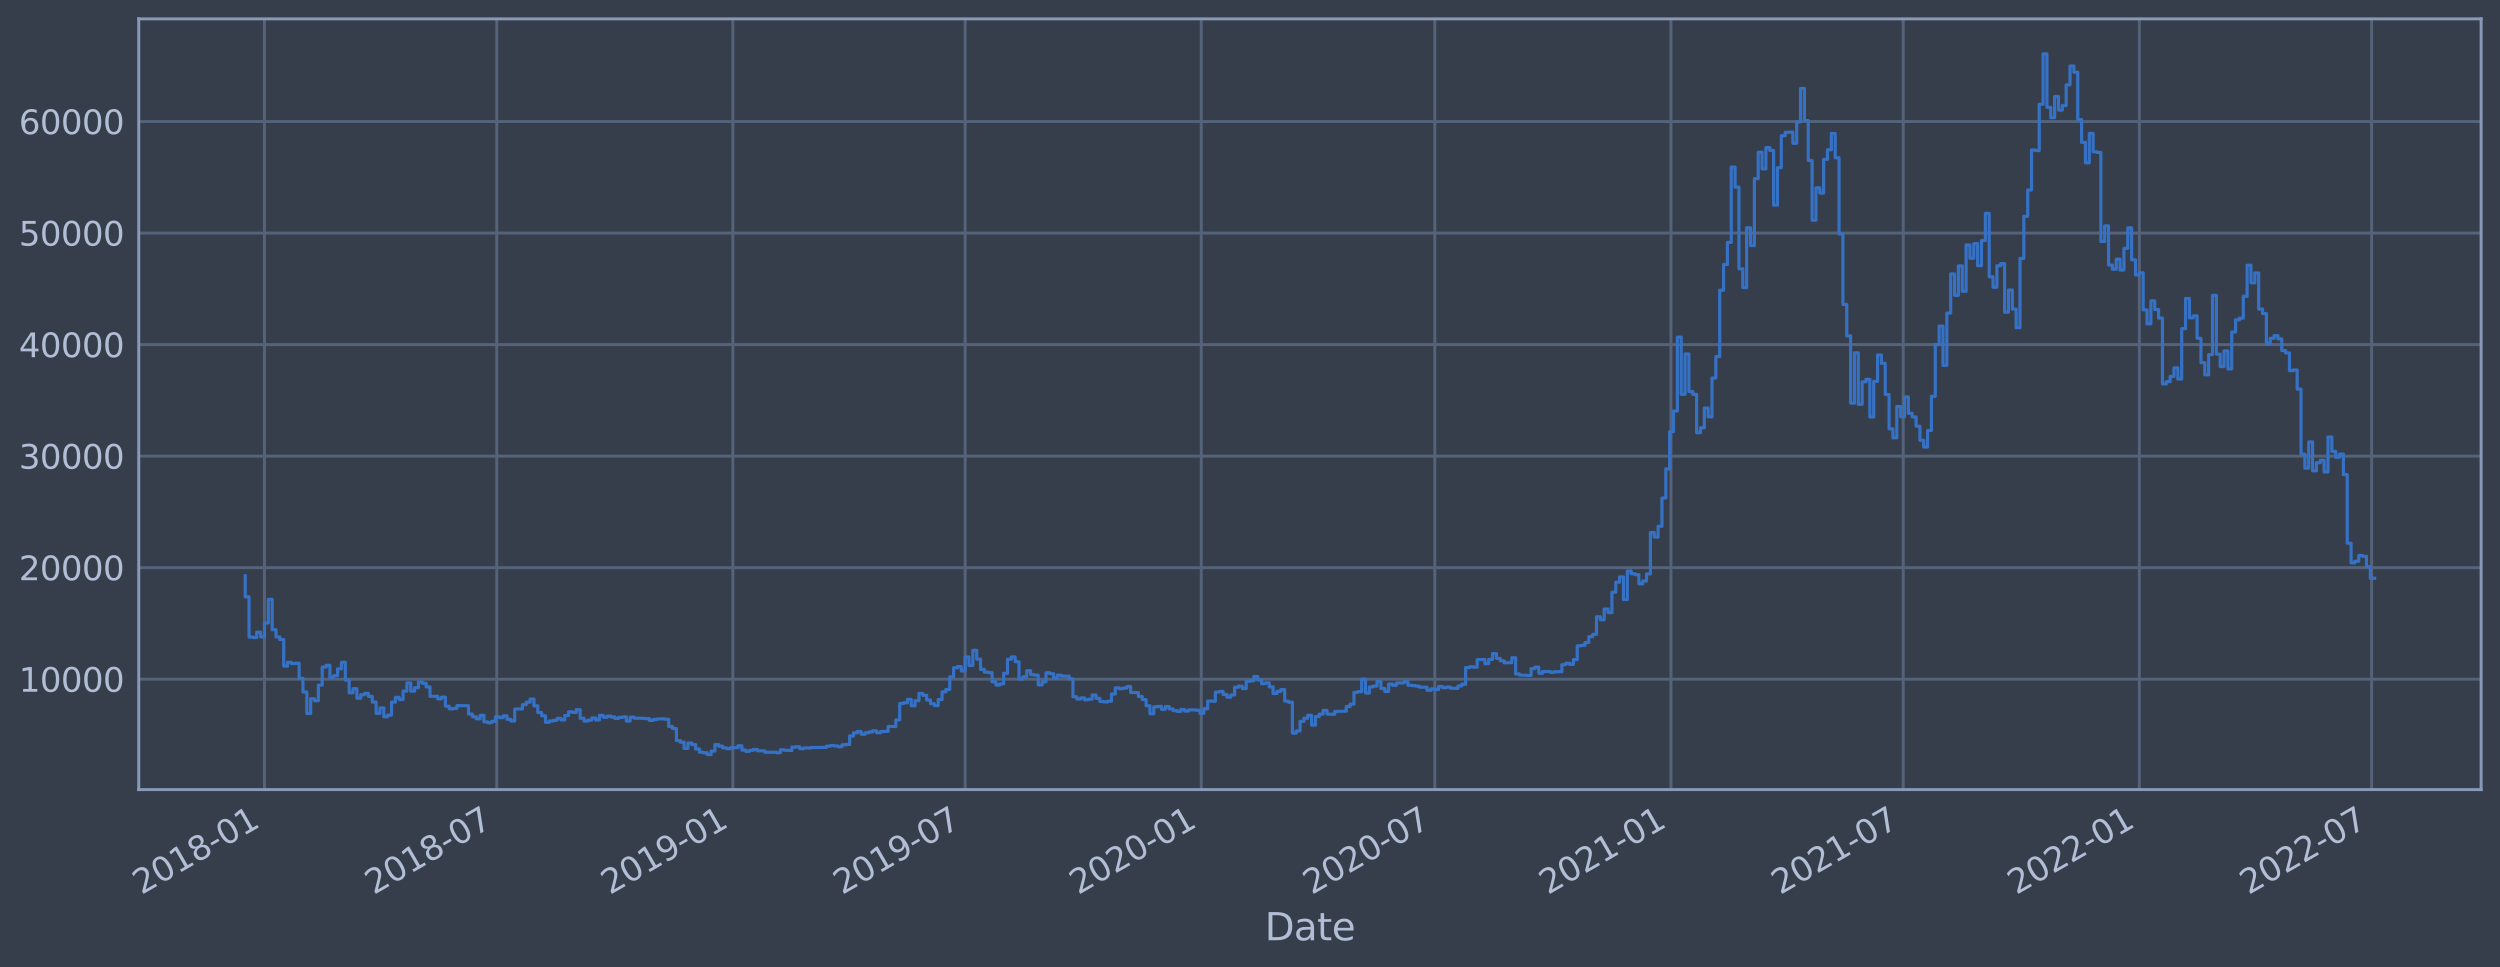 <?xml version="1.0" encoding="utf-8" standalone="no"?>
<!DOCTYPE svg PUBLIC "-//W3C//DTD SVG 1.1//EN"
  "http://www.w3.org/Graphics/SVG/1.1/DTD/svg11.dtd">
<svg xmlns:xlink="http://www.w3.org/1999/xlink" width="952.884pt" height="368.58pt" viewBox="0 0 952.884 368.58" xmlns="http://www.w3.org/2000/svg" version="1.1">
 <defs>
  <style type="text/css">*{stroke-linejoin: round; stroke-linecap: butt}</style>
 </defs>
 <g id="figure_1">
  <g id="patch_1">
   <path d="M 0 368.58 
L 952.884 368.58 
L 952.884 0 
L 0 0 
z
" style="fill: #373e4b"/>
  </g>
  <g id="axes_1">
   <g id="patch_2">
    <path d="M 52.884 300.96 
L 945.684 300.96 
L 945.684 7.2 
L 52.884 7.2 
z
" style="fill: #373e4b"/>
   </g>
   <g id="matplotlib.axis_1">
    <g id="xtick_1">
     <g id="line2d_1">
      <path d="M 100.802 300.96 
L 100.802 7.2 
" clip-path="url(#p22be8ddd70)" style="fill: none; stroke: #546379; stroke-width: 1.12; stroke-linecap: square"/>
     </g>
     <g id="line2d_2"/>
     <g id="text_1">
      <!-- 2018-01 -->
      <g style="fill: #b1bed6" transform="translate(53.899 341.175)rotate(-30)scale(0.126 -0.126)">
       <defs>
        <path id="DejaVuSans-32" d="M 1228 531 
L 3431 531 
L 3431 0 
L 469 0 
L 469 531 
Q 828 903 1448 1529 
Q 2069 2156 2228 2338 
Q 2531 2678 2651 2914 
Q 2772 3150 2772 3378 
Q 2772 3750 2511 3984 
Q 2250 4219 1831 4219 
Q 1534 4219 1204 4116 
Q 875 4013 500 3803 
L 500 4441 
Q 881 4594 1212 4672 
Q 1544 4750 1819 4750 
Q 2544 4750 2975 4387 
Q 3406 4025 3406 3419 
Q 3406 3131 3298 2873 
Q 3191 2616 2906 2266 
Q 2828 2175 2409 1742 
Q 1991 1309 1228 531 
z
" transform="scale(0.016)"/>
        <path id="DejaVuSans-30" d="M 2034 4250 
Q 1547 4250 1301 3770 
Q 1056 3291 1056 2328 
Q 1056 1369 1301 889 
Q 1547 409 2034 409 
Q 2525 409 2770 889 
Q 3016 1369 3016 2328 
Q 3016 3291 2770 3770 
Q 2525 4250 2034 4250 
z
M 2034 4750 
Q 2819 4750 3233 4129 
Q 3647 3509 3647 2328 
Q 3647 1150 3233 529 
Q 2819 -91 2034 -91 
Q 1250 -91 836 529 
Q 422 1150 422 2328 
Q 422 3509 836 4129 
Q 1250 4750 2034 4750 
z
" transform="scale(0.016)"/>
        <path id="DejaVuSans-31" d="M 794 531 
L 1825 531 
L 1825 4091 
L 703 3866 
L 703 4441 
L 1819 4666 
L 2450 4666 
L 2450 531 
L 3481 531 
L 3481 0 
L 794 0 
L 794 531 
z
" transform="scale(0.016)"/>
        <path id="DejaVuSans-38" d="M 2034 2216 
Q 1584 2216 1326 1975 
Q 1069 1734 1069 1313 
Q 1069 891 1326 650 
Q 1584 409 2034 409 
Q 2484 409 2743 651 
Q 3003 894 3003 1313 
Q 3003 1734 2745 1975 
Q 2488 2216 2034 2216 
z
M 1403 2484 
Q 997 2584 770 2862 
Q 544 3141 544 3541 
Q 544 4100 942 4425 
Q 1341 4750 2034 4750 
Q 2731 4750 3128 4425 
Q 3525 4100 3525 3541 
Q 3525 3141 3298 2862 
Q 3072 2584 2669 2484 
Q 3125 2378 3379 2068 
Q 3634 1759 3634 1313 
Q 3634 634 3220 271 
Q 2806 -91 2034 -91 
Q 1263 -91 848 271 
Q 434 634 434 1313 
Q 434 1759 690 2068 
Q 947 2378 1403 2484 
z
M 1172 3481 
Q 1172 3119 1398 2916 
Q 1625 2713 2034 2713 
Q 2441 2713 2670 2916 
Q 2900 3119 2900 3481 
Q 2900 3844 2670 4047 
Q 2441 4250 2034 4250 
Q 1625 4250 1398 4047 
Q 1172 3844 1172 3481 
z
" transform="scale(0.016)"/>
        <path id="DejaVuSans-2d" d="M 313 2009 
L 1997 2009 
L 1997 1497 
L 313 1497 
L 313 2009 
z
" transform="scale(0.016)"/>
       </defs>
       <use xlink:href="#DejaVuSans-32"/>
       <use xlink:href="#DejaVuSans-30" x="63.623"/>
       <use xlink:href="#DejaVuSans-31" x="127.246"/>
       <use xlink:href="#DejaVuSans-38" x="190.869"/>
       <use xlink:href="#DejaVuSans-2d" x="254.492"/>
       <use xlink:href="#DejaVuSans-30" x="290.576"/>
       <use xlink:href="#DejaVuSans-31" x="354.199"/>
      </g>
     </g>
    </g>
    <g id="xtick_2">
     <g id="line2d_3">
      <path d="M 189.334 300.96 
L 189.334 7.2 
" clip-path="url(#p22be8ddd70)" style="fill: none; stroke: #546379; stroke-width: 1.12; stroke-linecap: square"/>
     </g>
     <g id="line2d_4"/>
     <g id="text_2">
      <!-- 2018-07 -->
      <g style="fill: #b1bed6" transform="translate(142.431 341.175)rotate(-30)scale(0.126 -0.126)">
       <defs>
        <path id="DejaVuSans-37" d="M 525 4666 
L 3525 4666 
L 3525 4397 
L 1831 0 
L 1172 0 
L 2766 4134 
L 525 4134 
L 525 4666 
z
" transform="scale(0.016)"/>
       </defs>
       <use xlink:href="#DejaVuSans-32"/>
       <use xlink:href="#DejaVuSans-30" x="63.623"/>
       <use xlink:href="#DejaVuSans-31" x="127.246"/>
       <use xlink:href="#DejaVuSans-38" x="190.869"/>
       <use xlink:href="#DejaVuSans-2d" x="254.492"/>
       <use xlink:href="#DejaVuSans-30" x="290.576"/>
       <use xlink:href="#DejaVuSans-37" x="354.199"/>
      </g>
     </g>
    </g>
    <g id="xtick_3">
     <g id="line2d_5">
      <path d="M 279.333 300.96 
L 279.333 7.2 
" clip-path="url(#p22be8ddd70)" style="fill: none; stroke: #546379; stroke-width: 1.12; stroke-linecap: square"/>
     </g>
     <g id="line2d_6"/>
     <g id="text_3">
      <!-- 2019-01 -->
      <g style="fill: #b1bed6" transform="translate(232.43 341.175)rotate(-30)scale(0.126 -0.126)">
       <defs>
        <path id="DejaVuSans-39" d="M 703 97 
L 703 672 
Q 941 559 1184 500 
Q 1428 441 1663 441 
Q 2288 441 2617 861 
Q 2947 1281 2994 2138 
Q 2813 1869 2534 1725 
Q 2256 1581 1919 1581 
Q 1219 1581 811 2004 
Q 403 2428 403 3163 
Q 403 3881 828 4315 
Q 1253 4750 1959 4750 
Q 2769 4750 3195 4129 
Q 3622 3509 3622 2328 
Q 3622 1225 3098 567 
Q 2575 -91 1691 -91 
Q 1453 -91 1209 -44 
Q 966 3 703 97 
z
M 1959 2075 
Q 2384 2075 2632 2365 
Q 2881 2656 2881 3163 
Q 2881 3666 2632 3958 
Q 2384 4250 1959 4250 
Q 1534 4250 1286 3958 
Q 1038 3666 1038 3163 
Q 1038 2656 1286 2365 
Q 1534 2075 1959 2075 
z
" transform="scale(0.016)"/>
       </defs>
       <use xlink:href="#DejaVuSans-32"/>
       <use xlink:href="#DejaVuSans-30" x="63.623"/>
       <use xlink:href="#DejaVuSans-31" x="127.246"/>
       <use xlink:href="#DejaVuSans-39" x="190.869"/>
       <use xlink:href="#DejaVuSans-2d" x="254.492"/>
       <use xlink:href="#DejaVuSans-30" x="290.576"/>
       <use xlink:href="#DejaVuSans-31" x="354.199"/>
      </g>
     </g>
    </g>
    <g id="xtick_4">
     <g id="line2d_7">
      <path d="M 367.865 300.96 
L 367.865 7.2 
" clip-path="url(#p22be8ddd70)" style="fill: none; stroke: #546379; stroke-width: 1.12; stroke-linecap: square"/>
     </g>
     <g id="line2d_8"/>
     <g id="text_4">
      <!-- 2019-07 -->
      <g style="fill: #b1bed6" transform="translate(320.962 341.175)rotate(-30)scale(0.126 -0.126)">
       <use xlink:href="#DejaVuSans-32"/>
       <use xlink:href="#DejaVuSans-30" x="63.623"/>
       <use xlink:href="#DejaVuSans-31" x="127.246"/>
       <use xlink:href="#DejaVuSans-39" x="190.869"/>
       <use xlink:href="#DejaVuSans-2d" x="254.492"/>
       <use xlink:href="#DejaVuSans-30" x="290.576"/>
       <use xlink:href="#DejaVuSans-37" x="354.199"/>
      </g>
     </g>
    </g>
    <g id="xtick_5">
     <g id="line2d_9">
      <path d="M 457.864 300.96 
L 457.864 7.2 
" clip-path="url(#p22be8ddd70)" style="fill: none; stroke: #546379; stroke-width: 1.12; stroke-linecap: square"/>
     </g>
     <g id="line2d_10"/>
     <g id="text_5">
      <!-- 2020-01 -->
      <g style="fill: #b1bed6" transform="translate(410.961 341.175)rotate(-30)scale(0.126 -0.126)">
       <use xlink:href="#DejaVuSans-32"/>
       <use xlink:href="#DejaVuSans-30" x="63.623"/>
       <use xlink:href="#DejaVuSans-32" x="127.246"/>
       <use xlink:href="#DejaVuSans-30" x="190.869"/>
       <use xlink:href="#DejaVuSans-2d" x="254.492"/>
       <use xlink:href="#DejaVuSans-30" x="290.576"/>
       <use xlink:href="#DejaVuSans-31" x="354.199"/>
      </g>
     </g>
    </g>
    <g id="xtick_6">
     <g id="line2d_11">
      <path d="M 546.885 300.96 
L 546.885 7.2 
" clip-path="url(#p22be8ddd70)" style="fill: none; stroke: #546379; stroke-width: 1.12; stroke-linecap: square"/>
     </g>
     <g id="line2d_12"/>
     <g id="text_6">
      <!-- 2020-07 -->
      <g style="fill: #b1bed6" transform="translate(499.981 341.175)rotate(-30)scale(0.126 -0.126)">
       <use xlink:href="#DejaVuSans-32"/>
       <use xlink:href="#DejaVuSans-30" x="63.623"/>
       <use xlink:href="#DejaVuSans-32" x="127.246"/>
       <use xlink:href="#DejaVuSans-30" x="190.869"/>
       <use xlink:href="#DejaVuSans-2d" x="254.492"/>
       <use xlink:href="#DejaVuSans-30" x="290.576"/>
       <use xlink:href="#DejaVuSans-37" x="354.199"/>
      </g>
     </g>
    </g>
    <g id="xtick_7">
     <g id="line2d_13">
      <path d="M 636.884 300.96 
L 636.884 7.2 
" clip-path="url(#p22be8ddd70)" style="fill: none; stroke: #546379; stroke-width: 1.12; stroke-linecap: square"/>
     </g>
     <g id="line2d_14"/>
     <g id="text_7">
      <!-- 2021-01 -->
      <g style="fill: #b1bed6" transform="translate(589.98 341.175)rotate(-30)scale(0.126 -0.126)">
       <use xlink:href="#DejaVuSans-32"/>
       <use xlink:href="#DejaVuSans-30" x="63.623"/>
       <use xlink:href="#DejaVuSans-32" x="127.246"/>
       <use xlink:href="#DejaVuSans-31" x="190.869"/>
       <use xlink:href="#DejaVuSans-2d" x="254.492"/>
       <use xlink:href="#DejaVuSans-30" x="290.576"/>
       <use xlink:href="#DejaVuSans-31" x="354.199"/>
      </g>
     </g>
    </g>
    <g id="xtick_8">
     <g id="line2d_15">
      <path d="M 725.415 300.96 
L 725.415 7.2 
" clip-path="url(#p22be8ddd70)" style="fill: none; stroke: #546379; stroke-width: 1.12; stroke-linecap: square"/>
     </g>
     <g id="line2d_16"/>
     <g id="text_8">
      <!-- 2021-07 -->
      <g style="fill: #b1bed6" transform="translate(678.512 341.175)rotate(-30)scale(0.126 -0.126)">
       <use xlink:href="#DejaVuSans-32"/>
       <use xlink:href="#DejaVuSans-30" x="63.623"/>
       <use xlink:href="#DejaVuSans-32" x="127.246"/>
       <use xlink:href="#DejaVuSans-31" x="190.869"/>
       <use xlink:href="#DejaVuSans-2d" x="254.492"/>
       <use xlink:href="#DejaVuSans-30" x="290.576"/>
       <use xlink:href="#DejaVuSans-37" x="354.199"/>
      </g>
     </g>
    </g>
    <g id="xtick_9">
     <g id="line2d_17">
      <path d="M 815.414 300.96 
L 815.414 7.2 
" clip-path="url(#p22be8ddd70)" style="fill: none; stroke: #546379; stroke-width: 1.12; stroke-linecap: square"/>
     </g>
     <g id="line2d_18"/>
     <g id="text_9">
      <!-- 2022-01 -->
      <g style="fill: #b1bed6" transform="translate(768.511 341.175)rotate(-30)scale(0.126 -0.126)">
       <use xlink:href="#DejaVuSans-32"/>
       <use xlink:href="#DejaVuSans-30" x="63.623"/>
       <use xlink:href="#DejaVuSans-32" x="127.246"/>
       <use xlink:href="#DejaVuSans-32" x="190.869"/>
       <use xlink:href="#DejaVuSans-2d" x="254.492"/>
       <use xlink:href="#DejaVuSans-30" x="290.576"/>
       <use xlink:href="#DejaVuSans-31" x="354.199"/>
      </g>
     </g>
    </g>
    <g id="xtick_10">
     <g id="line2d_19">
      <path d="M 903.946 300.96 
L 903.946 7.2 
" clip-path="url(#p22be8ddd70)" style="fill: none; stroke: #546379; stroke-width: 1.12; stroke-linecap: square"/>
     </g>
     <g id="line2d_20"/>
     <g id="text_10">
      <!-- 2022-07 -->
      <g style="fill: #b1bed6" transform="translate(857.043 341.175)rotate(-30)scale(0.126 -0.126)">
       <use xlink:href="#DejaVuSans-32"/>
       <use xlink:href="#DejaVuSans-30" x="63.623"/>
       <use xlink:href="#DejaVuSans-32" x="127.246"/>
       <use xlink:href="#DejaVuSans-32" x="190.869"/>
       <use xlink:href="#DejaVuSans-2d" x="254.492"/>
       <use xlink:href="#DejaVuSans-30" x="290.576"/>
       <use xlink:href="#DejaVuSans-37" x="354.199"/>
      </g>
     </g>
    </g>
    <g id="text_11">
     <!-- Date -->
     <g style="fill: #b1bed6" transform="translate(482.075 358.386)scale(0.144 -0.144)">
      <defs>
       <path id="DejaVuSans-44" d="M 1259 4147 
L 1259 519 
L 2022 519 
Q 2988 519 3436 956 
Q 3884 1394 3884 2338 
Q 3884 3275 3436 3711 
Q 2988 4147 2022 4147 
L 1259 4147 
z
M 628 4666 
L 1925 4666 
Q 3281 4666 3915 4102 
Q 4550 3538 4550 2338 
Q 4550 1131 3912 565 
Q 3275 0 1925 0 
L 628 0 
L 628 4666 
z
" transform="scale(0.016)"/>
       <path id="DejaVuSans-61" d="M 2194 1759 
Q 1497 1759 1228 1600 
Q 959 1441 959 1056 
Q 959 750 1161 570 
Q 1363 391 1709 391 
Q 2188 391 2477 730 
Q 2766 1069 2766 1631 
L 2766 1759 
L 2194 1759 
z
M 3341 1997 
L 3341 0 
L 2766 0 
L 2766 531 
Q 2569 213 2275 61 
Q 1981 -91 1556 -91 
Q 1019 -91 701 211 
Q 384 513 384 1019 
Q 384 1609 779 1909 
Q 1175 2209 1959 2209 
L 2766 2209 
L 2766 2266 
Q 2766 2663 2505 2880 
Q 2244 3097 1772 3097 
Q 1472 3097 1187 3025 
Q 903 2953 641 2809 
L 641 3341 
Q 956 3463 1253 3523 
Q 1550 3584 1831 3584 
Q 2591 3584 2966 3190 
Q 3341 2797 3341 1997 
z
" transform="scale(0.016)"/>
       <path id="DejaVuSans-74" d="M 1172 4494 
L 1172 3500 
L 2356 3500 
L 2356 3053 
L 1172 3053 
L 1172 1153 
Q 1172 725 1289 603 
Q 1406 481 1766 481 
L 2356 481 
L 2356 0 
L 1766 0 
Q 1100 0 847 248 
Q 594 497 594 1153 
L 594 3053 
L 172 3053 
L 172 3500 
L 594 3500 
L 594 4494 
L 1172 4494 
z
" transform="scale(0.016)"/>
       <path id="DejaVuSans-65" d="M 3597 1894 
L 3597 1613 
L 953 1613 
Q 991 1019 1311 708 
Q 1631 397 2203 397 
Q 2534 397 2845 478 
Q 3156 559 3463 722 
L 3463 178 
Q 3153 47 2828 -22 
Q 2503 -91 2169 -91 
Q 1331 -91 842 396 
Q 353 884 353 1716 
Q 353 2575 817 3079 
Q 1281 3584 2069 3584 
Q 2775 3584 3186 3129 
Q 3597 2675 3597 1894 
z
M 3022 2063 
Q 3016 2534 2758 2815 
Q 2500 3097 2075 3097 
Q 1594 3097 1305 2825 
Q 1016 2553 972 2059 
L 3022 2063 
z
" transform="scale(0.016)"/>
      </defs>
      <use xlink:href="#DejaVuSans-44"/>
      <use xlink:href="#DejaVuSans-61" x="77.002"/>
      <use xlink:href="#DejaVuSans-74" x="138.281"/>
      <use xlink:href="#DejaVuSans-65" x="177.49"/>
     </g>
    </g>
   </g>
   <g id="matplotlib.axis_2">
    <g id="ytick_1">
     <g id="line2d_21">
      <path d="M 52.884 258.881 
L 945.684 258.881 
" clip-path="url(#p22be8ddd70)" style="fill: none; stroke: #546379; stroke-width: 1.12; stroke-linecap: square"/>
     </g>
     <g id="line2d_22"/>
     <g id="text_12">
      <!-- 10000 -->
      <g style="fill: #b1bed6" transform="translate(7.2 263.668)scale(0.126 -0.126)">
       <use xlink:href="#DejaVuSans-31"/>
       <use xlink:href="#DejaVuSans-30" x="63.623"/>
       <use xlink:href="#DejaVuSans-30" x="127.246"/>
       <use xlink:href="#DejaVuSans-30" x="190.869"/>
       <use xlink:href="#DejaVuSans-30" x="254.492"/>
      </g>
     </g>
    </g>
    <g id="ytick_2">
     <g id="line2d_23">
      <path d="M 52.884 216.37 
L 945.684 216.37 
" clip-path="url(#p22be8ddd70)" style="fill: none; stroke: #546379; stroke-width: 1.12; stroke-linecap: square"/>
     </g>
     <g id="line2d_24"/>
     <g id="text_13">
      <!-- 20000 -->
      <g style="fill: #b1bed6" transform="translate(7.2 221.157)scale(0.126 -0.126)">
       <use xlink:href="#DejaVuSans-32"/>
       <use xlink:href="#DejaVuSans-30" x="63.623"/>
       <use xlink:href="#DejaVuSans-30" x="127.246"/>
       <use xlink:href="#DejaVuSans-30" x="190.869"/>
       <use xlink:href="#DejaVuSans-30" x="254.492"/>
      </g>
     </g>
    </g>
    <g id="ytick_3">
     <g id="line2d_25">
      <path d="M 52.884 173.86 
L 945.684 173.86 
" clip-path="url(#p22be8ddd70)" style="fill: none; stroke: #546379; stroke-width: 1.12; stroke-linecap: square"/>
     </g>
     <g id="line2d_26"/>
     <g id="text_14">
      <!-- 30000 -->
      <g style="fill: #b1bed6" transform="translate(7.2 178.647)scale(0.126 -0.126)">
       <defs>
        <path id="DejaVuSans-33" d="M 2597 2516 
Q 3050 2419 3304 2112 
Q 3559 1806 3559 1356 
Q 3559 666 3084 287 
Q 2609 -91 1734 -91 
Q 1441 -91 1130 -33 
Q 819 25 488 141 
L 488 750 
Q 750 597 1062 519 
Q 1375 441 1716 441 
Q 2309 441 2620 675 
Q 2931 909 2931 1356 
Q 2931 1769 2642 2001 
Q 2353 2234 1838 2234 
L 1294 2234 
L 1294 2753 
L 1863 2753 
Q 2328 2753 2575 2939 
Q 2822 3125 2822 3475 
Q 2822 3834 2567 4026 
Q 2313 4219 1838 4219 
Q 1578 4219 1281 4162 
Q 984 4106 628 3988 
L 628 4550 
Q 988 4650 1302 4700 
Q 1616 4750 1894 4750 
Q 2613 4750 3031 4423 
Q 3450 4097 3450 3541 
Q 3450 3153 3228 2886 
Q 3006 2619 2597 2516 
z
" transform="scale(0.016)"/>
       </defs>
       <use xlink:href="#DejaVuSans-33"/>
       <use xlink:href="#DejaVuSans-30" x="63.623"/>
       <use xlink:href="#DejaVuSans-30" x="127.246"/>
       <use xlink:href="#DejaVuSans-30" x="190.869"/>
       <use xlink:href="#DejaVuSans-30" x="254.492"/>
      </g>
     </g>
    </g>
    <g id="ytick_4">
     <g id="line2d_27">
      <path d="M 52.884 131.35 
L 945.684 131.35 
" clip-path="url(#p22be8ddd70)" style="fill: none; stroke: #546379; stroke-width: 1.12; stroke-linecap: square"/>
     </g>
     <g id="line2d_28"/>
     <g id="text_15">
      <!-- 40000 -->
      <g style="fill: #b1bed6" transform="translate(7.2 136.137)scale(0.126 -0.126)">
       <defs>
        <path id="DejaVuSans-34" d="M 2419 4116 
L 825 1625 
L 2419 1625 
L 2419 4116 
z
M 2253 4666 
L 3047 4666 
L 3047 1625 
L 3713 1625 
L 3713 1100 
L 3047 1100 
L 3047 0 
L 2419 0 
L 2419 1100 
L 313 1100 
L 313 1709 
L 2253 4666 
z
" transform="scale(0.016)"/>
       </defs>
       <use xlink:href="#DejaVuSans-34"/>
       <use xlink:href="#DejaVuSans-30" x="63.623"/>
       <use xlink:href="#DejaVuSans-30" x="127.246"/>
       <use xlink:href="#DejaVuSans-30" x="190.869"/>
       <use xlink:href="#DejaVuSans-30" x="254.492"/>
      </g>
     </g>
    </g>
    <g id="ytick_5">
     <g id="line2d_29">
      <path d="M 52.884 88.839 
L 945.684 88.839 
" clip-path="url(#p22be8ddd70)" style="fill: none; stroke: #546379; stroke-width: 1.12; stroke-linecap: square"/>
     </g>
     <g id="line2d_30"/>
     <g id="text_16">
      <!-- 50000 -->
      <g style="fill: #b1bed6" transform="translate(7.2 93.626)scale(0.126 -0.126)">
       <defs>
        <path id="DejaVuSans-35" d="M 691 4666 
L 3169 4666 
L 3169 4134 
L 1269 4134 
L 1269 2991 
Q 1406 3038 1543 3061 
Q 1681 3084 1819 3084 
Q 2600 3084 3056 2656 
Q 3513 2228 3513 1497 
Q 3513 744 3044 326 
Q 2575 -91 1722 -91 
Q 1428 -91 1123 -41 
Q 819 9 494 109 
L 494 744 
Q 775 591 1075 516 
Q 1375 441 1709 441 
Q 2250 441 2565 725 
Q 2881 1009 2881 1497 
Q 2881 1984 2565 2268 
Q 2250 2553 1709 2553 
Q 1456 2553 1204 2497 
Q 953 2441 691 2322 
L 691 4666 
z
" transform="scale(0.016)"/>
       </defs>
       <use xlink:href="#DejaVuSans-35"/>
       <use xlink:href="#DejaVuSans-30" x="63.623"/>
       <use xlink:href="#DejaVuSans-30" x="127.246"/>
       <use xlink:href="#DejaVuSans-30" x="190.869"/>
       <use xlink:href="#DejaVuSans-30" x="254.492"/>
      </g>
     </g>
    </g>
    <g id="ytick_6">
     <g id="line2d_31">
      <path d="M 52.884 46.329 
L 945.684 46.329 
" clip-path="url(#p22be8ddd70)" style="fill: none; stroke: #546379; stroke-width: 1.12; stroke-linecap: square"/>
     </g>
     <g id="line2d_32"/>
     <g id="text_17">
      <!-- 60000 -->
      <g style="fill: #b1bed6" transform="translate(7.2 51.116)scale(0.126 -0.126)">
       <defs>
        <path id="DejaVuSans-36" d="M 2113 2584 
Q 1688 2584 1439 2293 
Q 1191 2003 1191 1497 
Q 1191 994 1439 701 
Q 1688 409 2113 409 
Q 2538 409 2786 701 
Q 3034 994 3034 1497 
Q 3034 2003 2786 2293 
Q 2538 2584 2113 2584 
z
M 3366 4563 
L 3366 3988 
Q 3128 4100 2886 4159 
Q 2644 4219 2406 4219 
Q 1781 4219 1451 3797 
Q 1122 3375 1075 2522 
Q 1259 2794 1537 2939 
Q 1816 3084 2150 3084 
Q 2853 3084 3261 2657 
Q 3669 2231 3669 1497 
Q 3669 778 3244 343 
Q 2819 -91 2113 -91 
Q 1303 -91 875 529 
Q 447 1150 447 2328 
Q 447 3434 972 4092 
Q 1497 4750 2381 4750 
Q 2619 4750 2861 4703 
Q 3103 4656 3366 4563 
z
" transform="scale(0.016)"/>
       </defs>
       <use xlink:href="#DejaVuSans-36"/>
       <use xlink:href="#DejaVuSans-30" x="63.623"/>
       <use xlink:href="#DejaVuSans-30" x="127.246"/>
       <use xlink:href="#DejaVuSans-30" x="190.869"/>
       <use xlink:href="#DejaVuSans-30" x="254.492"/>
      </g>
     </g>
    </g>
   </g>
   <g id="line2d_33">
    <path d="M 93.466 219.431 
L 93.466 227.495 
L 94.933 227.495 
L 94.933 242.826 
L 96.4 242.826 
L 96.4 242.978 
L 97.868 242.978 
L 97.868 240.967 
L 99.335 240.967 
L 99.335 242.744 
L 100.802 242.744 
L 100.802 237.459 
L 102.27 237.459 
L 102.27 228.46 
L 103.737 228.46 
L 103.737 240.017 
L 105.205 240.017 
L 105.205 242.764 
L 106.672 242.764 
L 106.672 243.772 
L 108.139 243.772 
L 108.139 253.886 
L 109.607 253.886 
L 109.607 252.447 
L 111.074 252.447 
L 111.074 252.963 
L 112.541 252.963 
L 112.541 252.796 
L 114.009 252.796 
L 114.009 258.53 
L 115.476 258.53 
L 115.476 263.758 
L 116.944 263.758 
L 116.944 271.951 
L 118.411 271.951 
L 118.411 266.341 
L 119.878 266.341 
L 119.878 267.094 
L 121.346 267.094 
L 121.346 261.127 
L 122.813 261.127 
L 122.813 254.265 
L 124.28 254.265 
L 124.28 253.584 
L 125.748 253.584 
L 125.748 258.152 
L 127.215 258.152 
L 127.215 257.523 
L 128.683 257.523 
L 128.683 254.922 
L 130.15 254.922 
L 130.15 252.433 
L 131.617 252.433 
L 131.617 259.219 
L 133.085 259.219 
L 133.085 264.078 
L 134.552 264.078 
L 134.552 262.479 
L 136.019 262.479 
L 136.019 266.116 
L 137.487 266.116 
L 137.487 264.808 
L 138.954 264.808 
L 138.954 264.299 
L 140.422 264.299 
L 140.422 265.436 
L 141.889 265.436 
L 141.889 267.593 
L 143.356 267.593 
L 143.356 271.899 
L 144.824 271.899 
L 144.824 269.821 
L 146.291 269.821 
L 146.291 273.187 
L 147.758 273.187 
L 147.758 272.55 
L 149.226 272.55 
L 149.226 267.632 
L 150.693 267.632 
L 150.693 265.818 
L 152.161 265.818 
L 152.161 266.635 
L 153.628 266.635 
L 153.628 263.427 
L 155.095 263.427 
L 155.095 260.334 
L 156.563 260.334 
L 156.563 263.435 
L 158.03 263.435 
L 158.03 262.113 
L 159.497 262.113 
L 159.497 259.929 
L 160.965 259.929 
L 160.965 260.447 
L 162.432 260.447 
L 162.432 261.812 
L 163.9 261.812 
L 163.9 265.412 
L 166.834 265.38 
L 166.834 266.366 
L 168.302 266.366 
L 168.302 265.697 
L 169.769 265.697 
L 169.769 269.182 
L 171.236 269.182 
L 171.236 270.169 
L 172.704 270.169 
L 172.704 269.99 
L 174.171 269.99 
L 174.171 268.925 
L 178.573 269.017 
L 178.573 272.147 
L 180.041 272.147 
L 180.041 273.175 
L 181.508 273.175 
L 181.508 273.99 
L 182.975 273.99 
L 182.975 272.65 
L 184.443 272.65 
L 184.443 275.16 
L 185.91 275.16 
L 185.91 275.47 
L 187.378 275.47 
L 187.378 274.936 
L 188.845 274.936 
L 188.845 273.222 
L 190.312 273.222 
L 190.312 273.523 
L 191.78 273.523 
L 191.78 272.807 
L 193.247 272.807 
L 193.247 274.171 
L 194.714 274.171 
L 194.714 274.827 
L 196.182 274.827 
L 196.182 270.266 
L 199.117 270.21 
L 199.117 268.594 
L 200.584 268.594 
L 200.584 267.639 
L 202.051 267.639 
L 202.051 266.444 
L 203.519 266.444 
L 203.519 269.05 
L 204.986 269.05 
L 204.986 271.586 
L 206.453 271.586 
L 206.453 272.832 
L 207.921 272.832 
L 207.921 275.294 
L 209.388 275.294 
L 209.388 274.813 
L 210.856 274.813 
L 210.856 274.555 
L 212.323 274.555 
L 212.323 273.816 
L 213.79 273.816 
L 213.79 274.377 
L 215.258 274.377 
L 215.258 272.746 
L 216.725 272.746 
L 216.725 271.301 
L 218.192 271.301 
L 218.192 271.554 
L 219.66 271.554 
L 219.66 270.507 
L 221.127 270.507 
L 221.127 273.754 
L 222.595 273.754 
L 222.595 274.86 
L 224.062 274.86 
L 224.062 274.499 
L 225.529 274.499 
L 225.529 273.664 
L 226.997 273.664 
L 226.997 274.429 
L 228.464 274.429 
L 228.464 272.67 
L 229.932 272.67 
L 229.932 273.404 
L 231.399 273.404 
L 231.399 272.968 
L 232.866 272.968 
L 232.866 273.287 
L 234.334 273.287 
L 234.334 273.828 
L 235.801 273.828 
L 235.801 273.446 
L 237.268 273.446 
L 237.268 273.22 
L 238.736 273.22 
L 238.736 274.835 
L 240.203 274.835 
L 240.203 273.338 
L 241.671 273.338 
L 241.671 273.718 
L 246.073 273.803 
L 246.073 273.941 
L 247.54 273.941 
L 247.54 274.603 
L 249.007 274.603 
L 249.007 274.225 
L 250.475 274.225 
L 250.475 274.024 
L 253.41 273.993 
L 253.41 274.148 
L 254.877 274.148 
L 254.877 276.919 
L 256.344 276.919 
L 256.344 277.702 
L 257.812 277.702 
L 257.812 282.295 
L 259.279 282.295 
L 259.279 282.886 
L 260.746 282.886 
L 260.746 285.265 
L 262.214 285.265 
L 262.214 283.202 
L 263.681 283.202 
L 263.681 283.789 
L 265.149 283.789 
L 265.149 285.471 
L 266.616 285.471 
L 266.616 286.709 
L 268.083 286.709 
L 268.083 286.906 
L 269.551 286.906 
L 269.551 287.607 
L 271.018 287.607 
L 271.018 286.272 
L 272.485 286.272 
L 272.485 283.812 
L 273.953 283.812 
L 273.953 284.407 
L 275.42 284.407 
L 275.42 285.032 
L 276.888 285.032 
L 276.888 285.363 
L 278.355 285.363 
L 278.355 284.999 
L 281.29 284.996 
L 281.29 284.25 
L 282.757 284.25 
L 282.757 285.891 
L 284.224 285.891 
L 284.224 286.376 
L 285.692 286.376 
L 285.692 285.996 
L 287.159 285.996 
L 287.159 285.645 
L 288.627 285.645 
L 288.627 286.141 
L 291.561 286.182 
L 291.561 286.731 
L 295.963 286.699 
L 295.963 286.913 
L 297.431 286.913 
L 297.431 285.814 
L 298.898 285.814 
L 298.898 285.949 
L 301.833 286.052 
L 301.833 284.766 
L 303.3 284.766 
L 303.3 284.621 
L 304.768 284.621 
L 304.768 285.378 
L 306.235 285.378 
L 306.235 285.096 
L 309.17 285.103 
L 309.17 284.93 
L 315.039 284.875 
L 315.039 284.408 
L 316.507 284.408 
L 316.507 284.147 
L 317.974 284.147 
L 317.974 284.336 
L 319.441 284.336 
L 319.441 284.609 
L 320.909 284.609 
L 320.909 283.896 
L 322.376 283.896 
L 322.376 283.738 
L 323.844 283.738 
L 323.844 280.513 
L 325.311 280.513 
L 325.311 279.331 
L 326.778 279.331 
L 326.778 278.817 
L 328.246 278.817 
L 328.246 279.861 
L 329.713 279.861 
L 329.713 279.3 
L 331.18 279.3 
L 331.18 278.958 
L 332.648 278.958 
L 332.648 278.532 
L 334.115 278.532 
L 334.115 279.304 
L 335.583 279.304 
L 335.583 278.855 
L 338.517 278.747 
L 338.517 276.858 
L 341.452 276.923 
L 341.452 274.405 
L 342.919 274.405 
L 342.919 268.135 
L 344.387 268.135 
L 344.387 267.867 
L 345.854 267.867 
L 345.854 266.559 
L 347.322 266.559 
L 347.322 268.973 
L 348.789 268.973 
L 348.789 267.079 
L 350.256 267.079 
L 350.256 264.322 
L 351.724 264.322 
L 351.724 265.028 
L 353.191 265.028 
L 353.191 266.809 
L 354.658 266.809 
L 354.658 268.219 
L 356.126 268.219 
L 356.126 268.91 
L 357.593 268.91 
L 357.593 266.647 
L 359.061 266.647 
L 359.061 263.729 
L 360.528 263.729 
L 360.528 262.808 
L 361.995 262.808 
L 361.995 257.991 
L 363.463 257.991 
L 363.463 254.555 
L 364.93 254.555 
L 364.93 254.065 
L 366.397 254.065 
L 366.397 255.744 
L 367.865 255.744 
L 367.865 250.443 
L 369.332 250.443 
L 369.332 253.643 
L 370.8 253.643 
L 370.8 247.884 
L 372.267 247.884 
L 372.267 251.212 
L 373.734 251.212 
L 373.734 255.167 
L 375.202 255.167 
L 375.202 256.166 
L 376.669 256.166 
L 376.669 256.384 
L 378.136 256.384 
L 378.136 259.849 
L 379.604 259.849 
L 379.604 261.117 
L 381.071 261.117 
L 381.071 260.627 
L 382.539 260.627 
L 382.539 256.629 
L 384.006 256.629 
L 384.006 251.28 
L 385.473 251.28 
L 385.473 250.394 
L 386.941 250.394 
L 386.941 252.22 
L 388.408 252.22 
L 388.408 258.809 
L 389.875 258.809 
L 389.875 257.969 
L 391.343 257.969 
L 391.343 255.647 
L 392.81 255.647 
L 392.81 257.155 
L 394.278 257.155 
L 394.278 257.349 
L 395.745 257.349 
L 395.745 261.072 
L 397.212 261.072 
L 397.212 259.859 
L 398.68 259.859 
L 398.68 256.397 
L 400.147 256.397 
L 400.147 256.809 
L 401.614 256.809 
L 401.614 258.451 
L 403.082 258.451 
L 403.082 257.334 
L 404.549 257.334 
L 404.549 257.751 
L 407.484 257.708 
L 407.484 258.74 
L 408.951 258.74 
L 408.951 265.545 
L 410.419 265.545 
L 410.419 266.426 
L 411.886 266.426 
L 411.886 266.01 
L 413.353 266.01 
L 413.353 266.722 
L 414.821 266.722 
L 414.821 266.481 
L 416.288 266.481 
L 416.288 264.888 
L 417.756 264.888 
L 417.756 266.176 
L 419.223 266.176 
L 419.223 267.372 
L 420.69 267.372 
L 420.69 267.553 
L 422.158 267.553 
L 422.158 267.269 
L 423.625 267.269 
L 423.625 264.548 
L 425.092 264.548 
L 425.092 262.202 
L 426.56 262.202 
L 426.56 262.503 
L 428.027 262.503 
L 428.027 262.255 
L 429.495 262.255 
L 429.495 261.672 
L 430.962 261.672 
L 430.962 263.942 
L 433.897 263.975 
L 433.897 265.437 
L 435.364 265.437 
L 435.364 266.635 
L 436.831 266.635 
L 436.831 269.011 
L 438.299 269.011 
L 438.299 272.027 
L 439.766 272.027 
L 439.766 269.407 
L 441.234 269.407 
L 441.234 269.263 
L 442.701 269.263 
L 442.701 270.372 
L 444.168 270.372 
L 444.168 269.308 
L 445.636 269.308 
L 445.636 270.199 
L 447.103 270.199 
L 447.103 270.83 
L 448.57 270.83 
L 448.57 271.161 
L 450.038 271.161 
L 450.038 270.425 
L 451.505 270.425 
L 451.505 271.025 
L 452.973 271.025 
L 452.973 270.568 
L 455.907 270.597 
L 455.907 270.7 
L 457.375 270.7 
L 457.375 271.87 
L 458.842 271.87 
L 458.842 270.139 
L 460.309 270.139 
L 460.309 267.201 
L 463.244 267.291 
L 463.244 263.802 
L 464.712 263.802 
L 464.712 263.555 
L 466.179 263.555 
L 466.179 264.72 
L 467.646 264.72 
L 467.646 265.733 
L 469.114 265.733 
L 469.114 264.881 
L 470.581 264.881 
L 470.581 261.942 
L 472.048 261.942 
L 472.048 261.524 
L 473.516 261.524 
L 473.516 262.442 
L 474.983 262.442 
L 474.983 259.699 
L 476.451 259.699 
L 476.451 259.498 
L 477.918 259.498 
L 477.918 257.85 
L 479.385 257.85 
L 479.385 259.146 
L 480.853 259.146 
L 480.853 260.561 
L 482.32 260.561 
L 482.32 260.285 
L 483.787 260.285 
L 483.787 261.817 
L 485.255 261.817 
L 485.255 264.354 
L 486.722 264.354 
L 486.722 263.502 
L 488.19 263.502 
L 488.19 262.845 
L 489.657 262.845 
L 489.657 267.215 
L 491.124 267.215 
L 491.124 267.652 
L 492.592 267.652 
L 492.592 279.429 
L 494.059 279.429 
L 494.059 278.616 
L 495.526 278.616 
L 495.526 274.922 
L 496.994 274.922 
L 496.994 273.75 
L 498.461 273.75 
L 498.461 272.638 
L 499.929 272.638 
L 499.929 276.372 
L 501.396 276.372 
L 501.396 273.109 
L 502.863 273.109 
L 502.863 272.179 
L 504.331 272.179 
L 504.331 270.76 
L 505.798 270.76 
L 505.798 272.173 
L 508.733 272.239 
L 508.733 271.156 
L 513.135 271.077 
L 513.135 269.298 
L 514.602 269.298 
L 514.602 268.38 
L 516.07 268.38 
L 516.07 263.877 
L 517.537 263.877 
L 517.537 263.617 
L 519.004 263.617 
L 519.004 258.87 
L 520.472 258.87 
L 520.472 264.175 
L 521.939 264.175 
L 521.939 261.831 
L 523.407 261.831 
L 523.407 261.492 
L 524.874 261.492 
L 524.874 259.791 
L 526.341 259.791 
L 526.341 262.421 
L 527.809 262.421 
L 527.809 263.558 
L 529.276 263.558 
L 529.276 260.712 
L 530.744 260.712 
L 530.744 261.215 
L 532.211 261.215 
L 532.211 260.334 
L 535.146 260.282 
L 535.146 259.836 
L 536.613 259.836 
L 536.613 261.176 
L 538.08 261.176 
L 538.08 261.318 
L 539.548 261.318 
L 539.548 261.516 
L 541.015 261.516 
L 541.015 261.921 
L 543.95 261.956 
L 543.95 263.114 
L 545.417 263.114 
L 545.417 262.562 
L 546.885 262.562 
L 546.885 262.824 
L 548.352 262.824 
L 548.352 261.648 
L 549.819 261.648 
L 549.819 262.12 
L 551.287 262.12 
L 551.287 261.874 
L 552.754 261.874 
L 552.754 262.309 
L 555.689 262.389 
L 555.689 261.462 
L 557.156 261.462 
L 557.156 260.788 
L 558.624 260.788 
L 558.624 254.449 
L 560.091 254.449 
L 560.091 254.141 
L 561.558 254.141 
L 561.558 254.299 
L 563.026 254.299 
L 563.026 251.44 
L 565.961 251.366 
L 565.961 252.961 
L 567.428 252.961 
L 567.428 251.338 
L 568.895 251.338 
L 568.895 249.13 
L 570.363 249.13 
L 570.363 250.949 
L 571.83 250.949 
L 571.83 251.854 
L 573.297 251.854 
L 573.297 252.643 
L 576.232 252.582 
L 576.232 250.705 
L 577.7 250.705 
L 577.7 256.892 
L 579.167 256.892 
L 579.167 257.317 
L 582.102 257.381 
L 582.102 257.474 
L 583.569 257.474 
L 583.569 254.849 
L 585.036 254.849 
L 585.036 254.283 
L 586.504 254.283 
L 586.504 256.618 
L 587.971 256.618 
L 587.971 255.935 
L 590.906 255.937 
L 590.906 256.248 
L 592.373 256.248 
L 592.373 256.018 
L 595.308 256.029 
L 595.308 253.343 
L 596.775 253.343 
L 596.775 252.809 
L 598.243 252.809 
L 598.243 253.237 
L 599.71 253.237 
L 599.71 251.407 
L 601.178 251.407 
L 601.178 246.169 
L 602.645 246.169 
L 602.645 245.971 
L 604.112 245.971 
L 604.112 244.899 
L 605.58 244.899 
L 605.58 242.683 
L 607.047 242.683 
L 607.047 241.777 
L 608.514 241.777 
L 608.514 235.093 
L 609.982 235.093 
L 609.982 236.229 
L 611.449 236.229 
L 611.449 232.118 
L 612.917 232.118 
L 612.917 233.51 
L 614.384 233.51 
L 614.384 225.729 
L 615.851 225.729 
L 615.851 221.898 
L 617.319 221.898 
L 617.319 219.888 
L 618.786 219.888 
L 618.786 228.533 
L 620.253 228.533 
L 620.253 217.604 
L 621.721 217.604 
L 621.721 218.689 
L 623.188 218.689 
L 623.188 219.016 
L 624.656 219.016 
L 624.656 222.517 
L 626.123 222.517 
L 626.123 221.457 
L 627.59 221.457 
L 627.59 218.752 
L 629.058 218.752 
L 629.058 202.976 
L 630.525 202.976 
L 630.525 204.699 
L 631.992 204.699 
L 631.992 200.575 
L 633.46 200.575 
L 633.46 189.816 
L 634.927 189.816 
L 634.927 178.721 
L 636.395 178.721 
L 636.395 164.527 
L 637.862 164.527 
L 637.862 156.657 
L 639.329 156.657 
L 639.329 128.5 
L 640.797 128.5 
L 640.797 150.288 
L 642.264 150.288 
L 642.264 134.927 
L 643.731 134.927 
L 643.731 149.234 
L 645.199 149.234 
L 645.199 150.314 
L 646.666 150.314 
L 646.666 164.934 
L 648.134 164.934 
L 648.134 163.055 
L 649.601 163.055 
L 649.601 155.52 
L 651.068 155.52 
L 651.068 158.884 
L 652.536 158.884 
L 652.536 144.094 
L 654.003 144.094 
L 654.003 135.906 
L 655.47 135.906 
L 655.47 110.612 
L 656.938 110.612 
L 656.938 100.805 
L 658.405 100.805 
L 658.405 92.41 
L 659.873 92.41 
L 659.873 63.688 
L 661.34 63.688 
L 661.34 71.311 
L 662.807 71.311 
L 662.807 102.441 
L 664.275 102.441 
L 664.275 109.61 
L 665.742 109.61 
L 665.742 86.809 
L 667.209 86.809 
L 667.209 93.594 
L 668.677 93.594 
L 668.677 68.088 
L 670.144 68.088 
L 670.144 58.005 
L 671.612 58.005 
L 671.612 64.376 
L 673.079 64.376 
L 673.079 56.251 
L 674.546 56.251 
L 674.546 57.334 
L 676.014 57.334 
L 676.014 78.177 
L 677.481 78.177 
L 677.481 63.912 
L 678.948 63.912 
L 678.948 51.727 
L 680.416 51.727 
L 680.416 50.447 
L 683.351 50.35 
L 683.351 54.625 
L 684.818 54.625 
L 684.818 46.478 
L 686.285 46.478 
L 686.285 33.707 
L 687.753 33.707 
L 687.753 45.959 
L 689.22 45.959 
L 689.22 61.174 
L 690.687 61.174 
L 690.687 83.937 
L 692.155 83.937 
L 692.155 71.595 
L 693.622 71.595 
L 693.622 73.603 
L 695.09 73.603 
L 695.09 60.738 
L 696.557 60.738 
L 696.557 57.07 
L 698.024 57.07 
L 698.024 50.883 
L 699.492 50.883 
L 699.492 60.145 
L 700.959 60.145 
L 700.959 89.169 
L 702.426 89.169 
L 702.426 116.062 
L 703.894 116.062 
L 703.894 128.016 
L 705.361 128.016 
L 705.361 153.648 
L 706.829 153.648 
L 706.829 134.47 
L 708.296 134.47 
L 708.296 154.103 
L 709.763 154.103 
L 709.763 145.537 
L 711.231 145.537 
L 711.231 144.589 
L 712.698 144.589 
L 712.698 158.918 
L 714.165 158.918 
L 714.165 145.359 
L 715.633 145.359 
L 715.633 135.317 
L 717.1 135.317 
L 717.1 138.471 
L 718.568 138.471 
L 718.568 150.377 
L 720.035 150.377 
L 720.035 163.455 
L 721.502 163.455 
L 721.502 166.886 
L 722.97 166.886 
L 722.97 154.915 
L 724.437 154.915 
L 724.437 158.825 
L 725.904 158.825 
L 725.904 151.29 
L 727.372 151.29 
L 727.372 157.54 
L 728.839 157.54 
L 728.839 158.915 
L 730.307 158.915 
L 730.307 162.439 
L 731.774 162.439 
L 731.774 167.818 
L 733.241 167.818 
L 733.241 170.391 
L 734.709 170.391 
L 734.709 164.092 
L 736.176 164.092 
L 736.176 151.052 
L 737.643 151.052 
L 737.643 131.339 
L 739.111 131.339 
L 739.111 124.297 
L 740.578 124.297 
L 740.578 139.265 
L 742.046 139.265 
L 742.046 119.337 
L 743.513 119.337 
L 743.513 104.426 
L 744.98 104.426 
L 744.98 112.57 
L 746.448 112.57 
L 746.448 101.353 
L 747.915 101.353 
L 747.915 111.039 
L 749.382 111.039 
L 749.382 93.379 
L 750.85 93.379 
L 750.85 98.427 
L 752.317 98.427 
L 752.317 92.849 
L 753.785 92.849 
L 753.785 101.275 
L 755.252 101.275 
L 755.252 91.692 
L 756.719 91.692 
L 756.719 81.319 
L 758.187 81.319 
L 758.187 105.51 
L 759.654 105.51 
L 759.654 109.479 
L 761.121 109.479 
L 761.121 101.286 
L 762.589 101.286 
L 762.589 100.472 
L 764.056 100.472 
L 764.056 119.015 
L 765.524 119.015 
L 765.524 110.567 
L 766.991 110.567 
L 766.991 117.82 
L 768.458 117.82 
L 768.458 124.878 
L 769.926 124.878 
L 769.926 98.502 
L 771.393 98.502 
L 771.393 82.438 
L 772.86 82.438 
L 772.86 72.399 
L 774.328 72.399 
L 774.328 57.161 
L 775.795 57.161 
L 775.795 57.391 
L 777.263 57.391 
L 777.263 39.756 
L 778.73 39.756 
L 778.73 20.553 
L 780.197 20.553 
L 780.197 40.899 
L 781.665 40.899 
L 781.665 44.862 
L 783.132 44.862 
L 783.132 36.768 
L 784.599 36.768 
L 784.599 41.953 
L 786.067 41.953 
L 786.067 40.2 
L 787.534 40.2 
L 787.534 32.33 
L 789.002 32.33 
L 789.002 25.173 
L 790.469 25.173 
L 790.469 27.536 
L 791.936 27.536 
L 791.936 45.597 
L 793.404 45.597 
L 793.404 54.266 
L 794.871 54.266 
L 794.871 62.051 
L 796.338 62.051 
L 796.338 50.855 
L 797.806 50.855 
L 797.806 57.84 
L 799.273 57.84 
L 799.273 58.105 
L 800.741 58.105 
L 800.741 92.011 
L 802.208 92.011 
L 802.208 86.096 
L 803.675 86.096 
L 803.675 101.008 
L 805.143 101.008 
L 805.143 102.625 
L 806.61 102.625 
L 806.61 98.794 
L 808.077 98.794 
L 808.077 102.913 
L 809.545 102.913 
L 809.545 94.67 
L 811.012 94.67 
L 811.012 86.838 
L 812.48 86.838 
L 812.48 99.037 
L 813.947 99.037 
L 813.947 104.783 
L 815.414 104.783 
L 815.414 103.965 
L 816.882 103.965 
L 816.882 118.084 
L 818.349 118.084 
L 818.349 123.424 
L 819.816 123.424 
L 819.816 114.66 
L 821.284 114.66 
L 821.284 117.974 
L 822.751 117.974 
L 822.751 121.226 
L 824.219 121.226 
L 824.219 146.31 
L 825.686 146.31 
L 825.686 145.468 
L 827.153 145.468 
L 827.153 143.479 
L 828.621 143.479 
L 828.621 140.198 
L 830.088 140.198 
L 830.088 144.474 
L 831.556 144.474 
L 831.556 125.248 
L 833.023 125.248 
L 833.023 113.779 
L 834.49 113.779 
L 834.49 121.142 
L 835.958 121.142 
L 835.958 120.378 
L 837.425 120.378 
L 837.425 128.945 
L 838.892 128.945 
L 838.892 138.227 
L 840.36 138.227 
L 840.36 142.864 
L 841.827 142.864 
L 841.827 135.159 
L 843.295 135.159 
L 843.295 112.565 
L 844.762 112.565 
L 844.762 135 
L 846.229 135 
L 846.229 139.714 
L 847.697 139.714 
L 847.697 133.739 
L 849.164 133.739 
L 849.164 140.615 
L 850.631 140.615 
L 850.631 126.533 
L 852.099 126.533 
L 852.099 121.903 
L 853.566 121.903 
L 853.566 121.263 
L 855.034 121.263 
L 855.034 112.924 
L 856.501 112.924 
L 856.501 101.1 
L 857.968 101.1 
L 857.968 107.802 
L 859.436 107.802 
L 859.436 104.035 
L 860.903 104.035 
L 860.903 117.788 
L 862.37 117.788 
L 862.37 119.499 
L 863.838 119.499 
L 863.838 130.915 
L 865.305 130.915 
L 865.305 128.943 
L 866.773 128.943 
L 866.773 127.925 
L 868.24 127.925 
L 868.24 129.165 
L 869.707 129.165 
L 869.707 133.622 
L 871.175 133.622 
L 871.175 134.541 
L 872.642 134.541 
L 872.642 141.292 
L 874.109 141.292 
L 874.109 141.011 
L 875.577 141.011 
L 875.577 148.298 
L 877.044 148.298 
L 877.044 173.113 
L 878.512 173.113 
L 878.512 178.404 
L 879.979 178.404 
L 879.979 168.43 
L 881.446 168.43 
L 881.446 179.467 
L 882.914 179.467 
L 882.914 176.368 
L 884.381 176.368 
L 884.381 175.413 
L 885.848 175.413 
L 885.848 179.901 
L 887.316 179.901 
L 887.316 166.567 
L 888.783 166.567 
L 888.783 172.033 
L 890.251 172.033 
L 890.251 174.279 
L 891.718 174.279 
L 891.718 173.055 
L 893.185 173.055 
L 893.185 180.898 
L 894.653 180.898 
L 894.653 207.064 
L 896.12 207.064 
L 896.12 214.522 
L 897.587 214.522 
L 897.587 213.895 
L 899.055 213.895 
L 899.055 211.744 
L 900.522 211.744 
L 900.522 212.034 
L 901.99 212.034 
L 901.99 216.005 
L 903.457 216.005 
L 903.457 220.41 
L 905.102 220.41 
L 905.102 220.41 
" clip-path="url(#p22be8ddd70)" style="fill: none; stroke: #3572c6; stroke-width: 1.2; stroke-linecap: square"/>
   </g>
   <g id="patch_3">
    <path d="M 52.884 300.96 
L 52.884 7.2 
" style="fill: none; stroke: #899ab8; stroke-width: 1.12; stroke-linejoin: miter; stroke-linecap: square"/>
   </g>
   <g id="patch_4">
    <path d="M 945.684 300.96 
L 945.684 7.2 
" style="fill: none; stroke: #899ab8; stroke-width: 1.12; stroke-linejoin: miter; stroke-linecap: square"/>
   </g>
   <g id="patch_5">
    <path d="M 52.884 300.96 
L 945.684 300.96 
" style="fill: none; stroke: #899ab8; stroke-width: 1.12; stroke-linejoin: miter; stroke-linecap: square"/>
   </g>
   <g id="patch_6">
    <path d="M 52.884 7.2 
L 945.684 7.2 
" style="fill: none; stroke: #899ab8; stroke-width: 1.12; stroke-linejoin: miter; stroke-linecap: square"/>
   </g>
  </g>
 </g>
 <defs>
  <clipPath id="p22be8ddd70">
   <rect x="52.884" y="7.2" width="892.8" height="293.76"/>
  </clipPath>
 </defs>
</svg>
